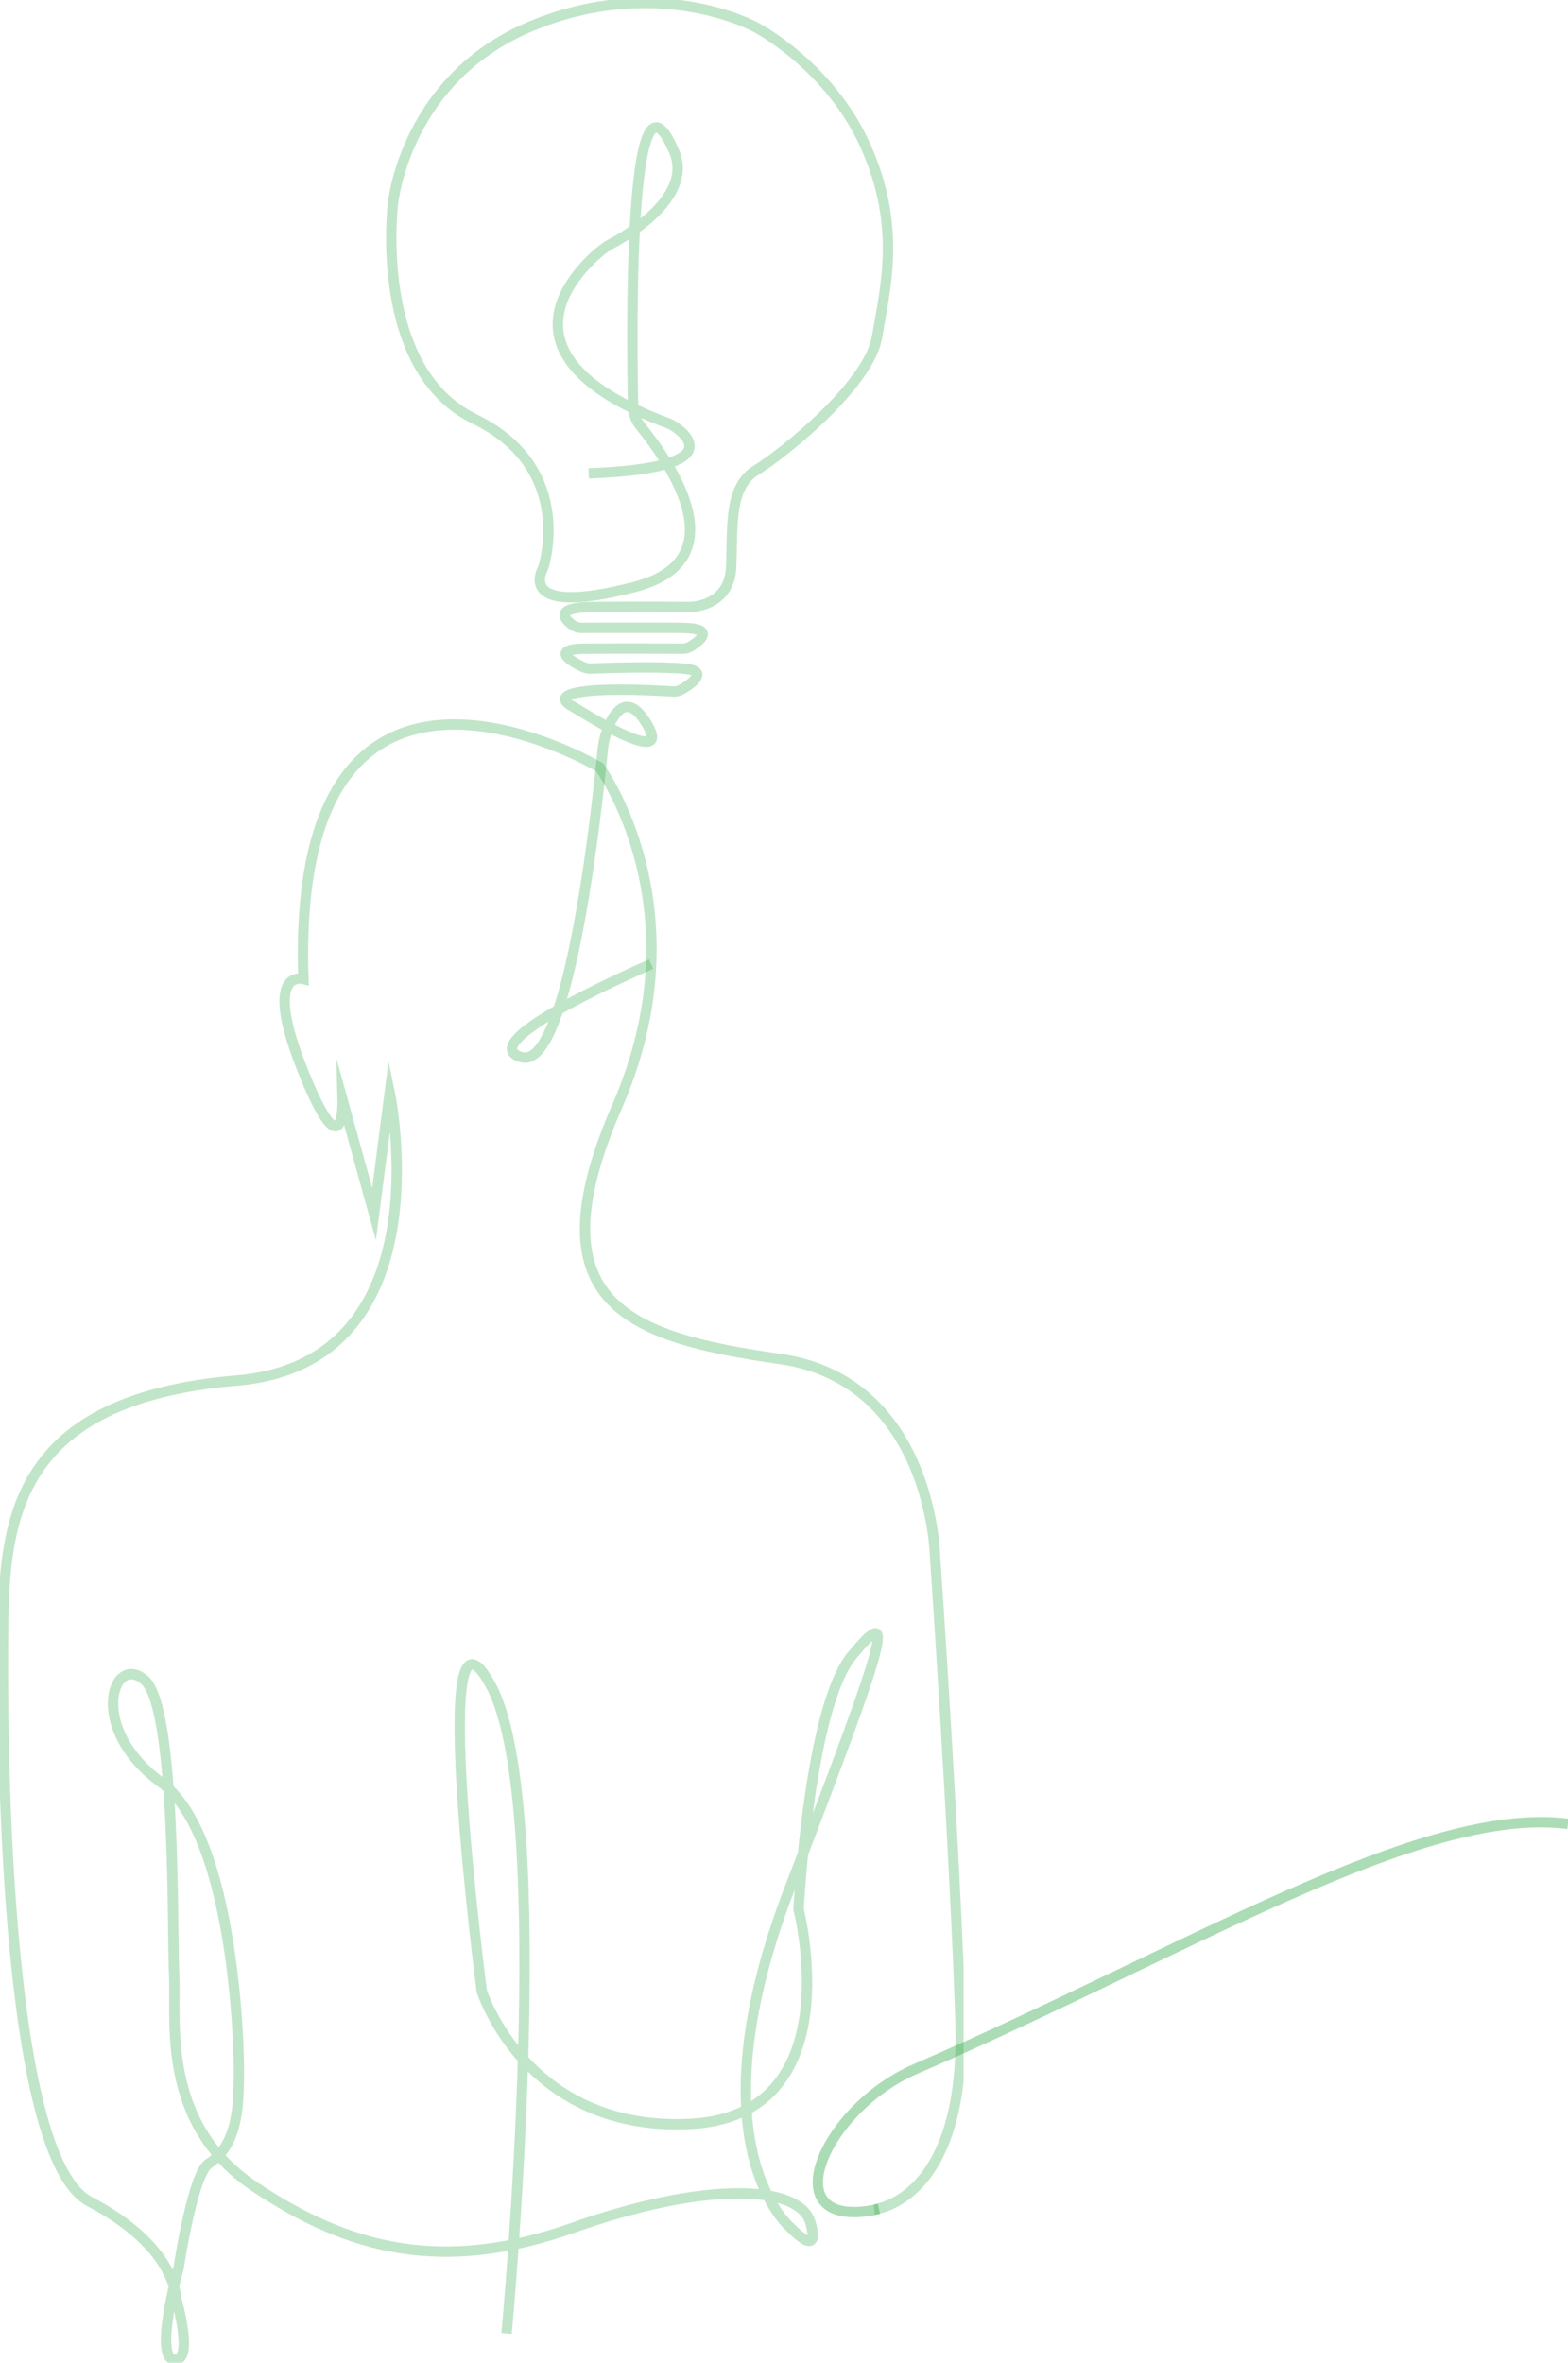 <svg width="454" height="684" viewBox="0 0 454 684" fill="none" xmlns="http://www.w3.org/2000/svg">
<g clip-path="url(#clip0_55_24)">
<path d="M253.109 639.609C253.109 639.609 279.801 637.343 278.099 585.153C276.398 532.963 270.709 450.146 270.709 450.146C270.709 450.146 269.574 399.656 225.849 393.423C182.124 387.191 153.73 377.543 178.704 320.254C203.678 262.966 173.599 222.123 173.599 222.123C173.599 222.123 83.864 168.801 87.851 283.395C87.851 283.395 75.672 279.996 87.717 310.056C99.762 340.117 99.212 318.571 99.212 318.571L108.304 351.465L112.841 316.288C112.841 316.288 129.307 394.573 68.549 399.672C7.791 404.771 1.518 436.132 0.951 468.109C0.384 500.086 0.951 624.312 25.942 637.359C50.932 650.407 50.932 665.154 50.932 665.154C50.932 665.154 56.404 683.8 50.432 683.167C44.459 682.534 51.716 656.572 51.716 656.572C51.716 656.572 55.787 629.311 60.441 626.361C69.416 620.696 68.966 607.648 69.166 601.266C69.366 594.884 68.099 531.713 46.595 515.966C25.091 500.219 32.748 478.307 41.907 486.405C51.066 494.504 49.781 559.158 50.432 571.922C51.082 584.686 46.378 614.68 73.637 632.977C100.896 651.273 128.156 658.288 166.059 644.891C203.962 631.494 231.438 632.343 234.641 643.408C237.844 654.473 228.885 644.891 228.885 644.891C228.885 644.891 199.924 621.279 228.669 546.61C257.413 471.941 259.331 464.076 246.769 479.173C234.207 494.27 231.221 552.776 231.221 552.776C231.221 552.776 246.769 612.764 199.491 614.897C152.212 617.03 139.483 576.388 139.483 576.388C139.483 576.388 123.451 453.012 142.203 488.105C160.954 523.198 146.674 675.518 146.674 675.518" stroke="#31A847" stroke-opacity="0.3" stroke-width="3" stroke-miterlimit="10"/>
<path d="M188.53 279.112C188.53 279.112 135.68 301.808 151.028 306.057C164.807 309.873 172.965 233.021 174.483 217.358C174.767 214.442 175.501 211.592 176.819 208.976C178.904 204.91 182.491 201.427 187.362 209.709C195.453 223.44 166.059 204.66 166.059 204.66C166.059 204.66 159.219 201.611 168.494 200.261C176.268 199.128 190.465 199.894 194.836 200.178C195.754 200.228 196.655 200.011 197.455 199.544C200.125 197.961 205.446 194.262 198.289 193.596C190.565 192.879 175.668 193.379 171.197 193.546C170.296 193.579 169.412 193.396 168.611 193.012C165.575 191.546 159.035 187.847 169.545 187.797C180.673 187.73 193.919 187.78 197.722 187.797C198.473 187.797 199.174 187.597 199.824 187.214C202.327 185.714 207.765 181.831 197.238 181.765C186.712 181.698 172.615 181.748 168.378 181.765C167.443 181.765 166.542 181.481 165.775 180.931C163.523 179.298 160.086 175.849 171.531 175.732C186.512 175.582 199.29 175.732 199.29 175.732C199.29 175.732 211.285 176.082 211.719 163.968C212.153 151.854 211.085 140.923 218.959 136.107C226.833 131.291 251.691 111.362 253.959 97.464C256.228 83.567 261.133 65.904 250.69 42.442C240.246 18.98 218.893 7.915 218.893 7.915C218.893 7.915 190.849 -7.682 154.014 7.482C117.179 22.646 113.759 59.039 113.759 59.039C113.759 59.039 107.87 106.979 137.398 121.293C163.44 133.924 159.019 157.803 157.601 163.268C157.45 163.818 157.284 164.351 157.033 164.868C155.882 167.284 152.279 178.032 183.676 169.934C215.072 161.835 192.117 131.691 185.26 123.126C184.043 121.593 183.359 119.727 183.308 117.777C182.925 100.114 181.707 13.647 194.736 42.875C201.643 56.289 182.224 67.787 176.969 70.586C175.818 71.203 174.767 71.919 173.766 72.752C166.276 79.018 142.169 103.397 193.318 122.493C194.102 122.793 194.87 123.176 195.554 123.659C199.507 126.442 209.367 135.59 170.446 137.04" stroke="#31A847" stroke-opacity="0.3" stroke-width="3" stroke-miterlimit="10"/>
</g>
<path d="M453.999 528.001C411.332 522.501 343.5 565 264.999 599.001C237.956 610.714 223 646.501 254.499 639.501" stroke="#31A847" stroke-opacity="0.4" stroke-width="3"/>
<defs>
<clipPath id="clip0_55_24">
<rect width="279" height="684" fill="white"/>
</clipPath>
</defs>
</svg>
